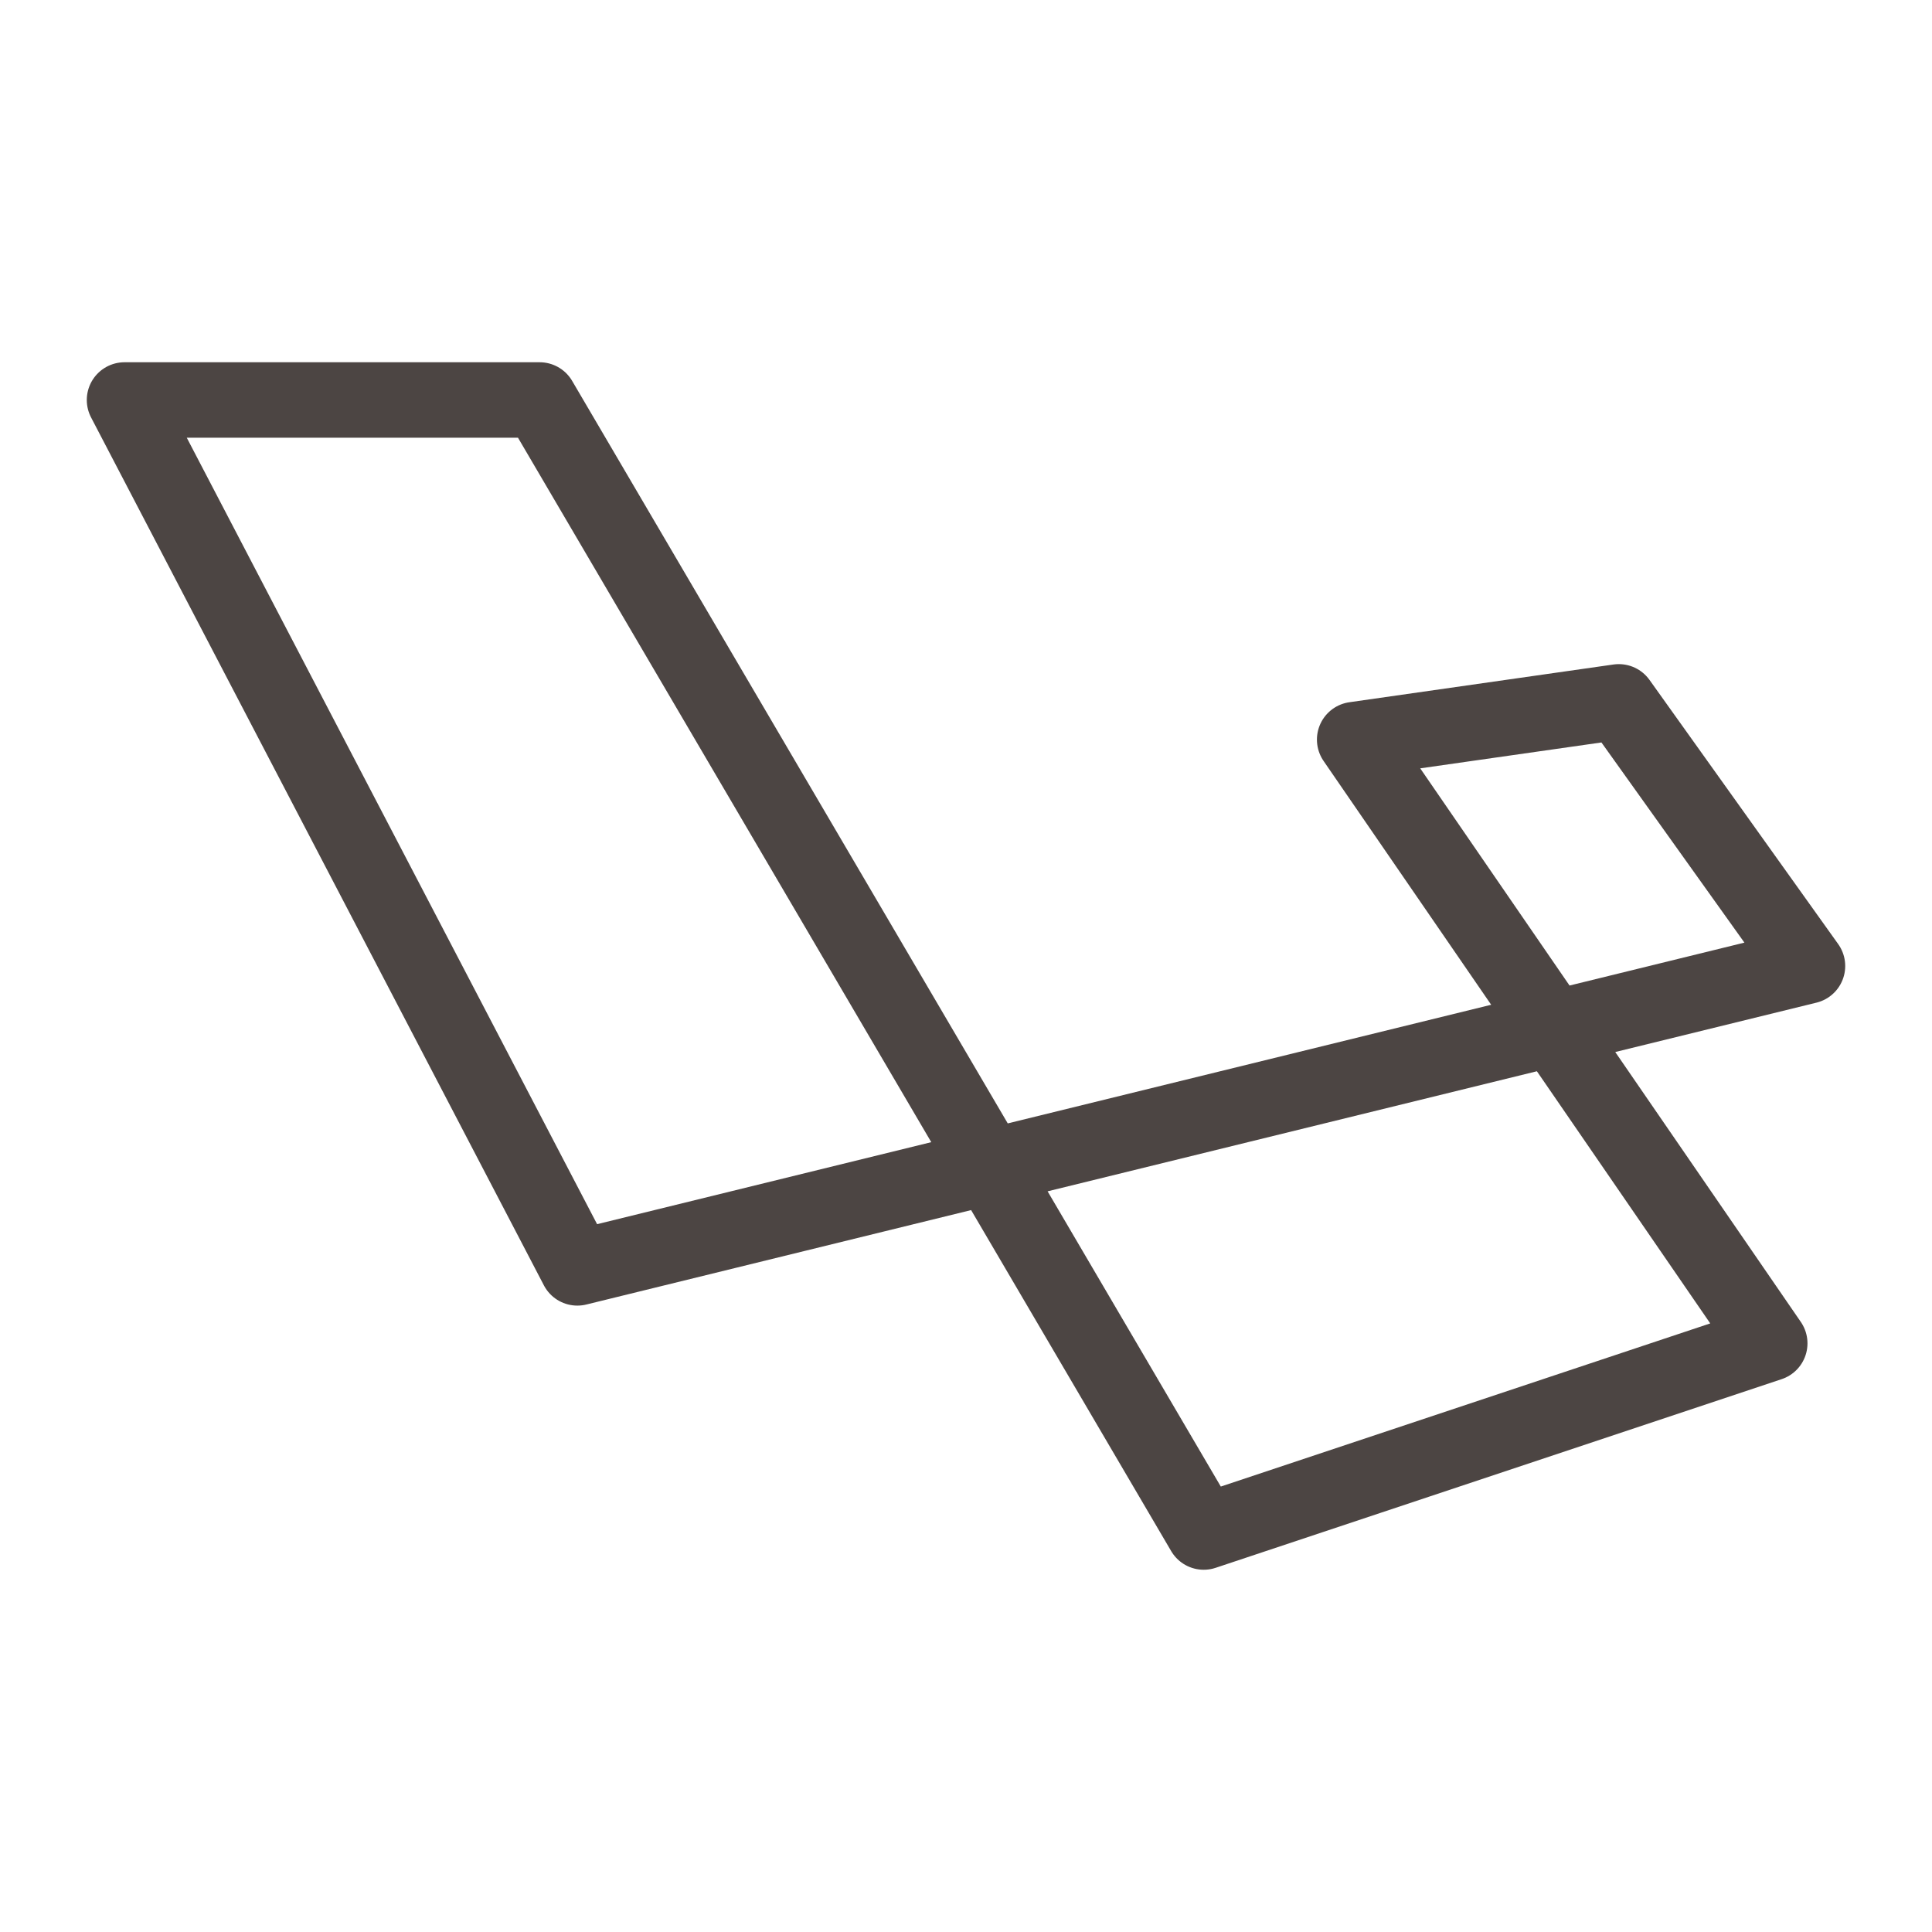 <svg height="24px" style="enable-background:new 0 0 512 512;" version="1.1" viewBox="0 0 512 512" width="24px" xml:space="preserve" xmlns="http://www.w3.org/2000/svg" xmlns:xlink="http://www.w3.org/1999/xlink"><g id="comp_x5F_194-laravel"><polygon points="   33,106 153,336 479,256 429,186 359,196 469,356 319,406 143,106  " style="fill:none;stroke:#4c4543;stroke-width:20;stroke-linecap:round;stroke-linejoin:round;stroke-miterlimit:10;"/></g><g id="Layer_1"/></svg>
